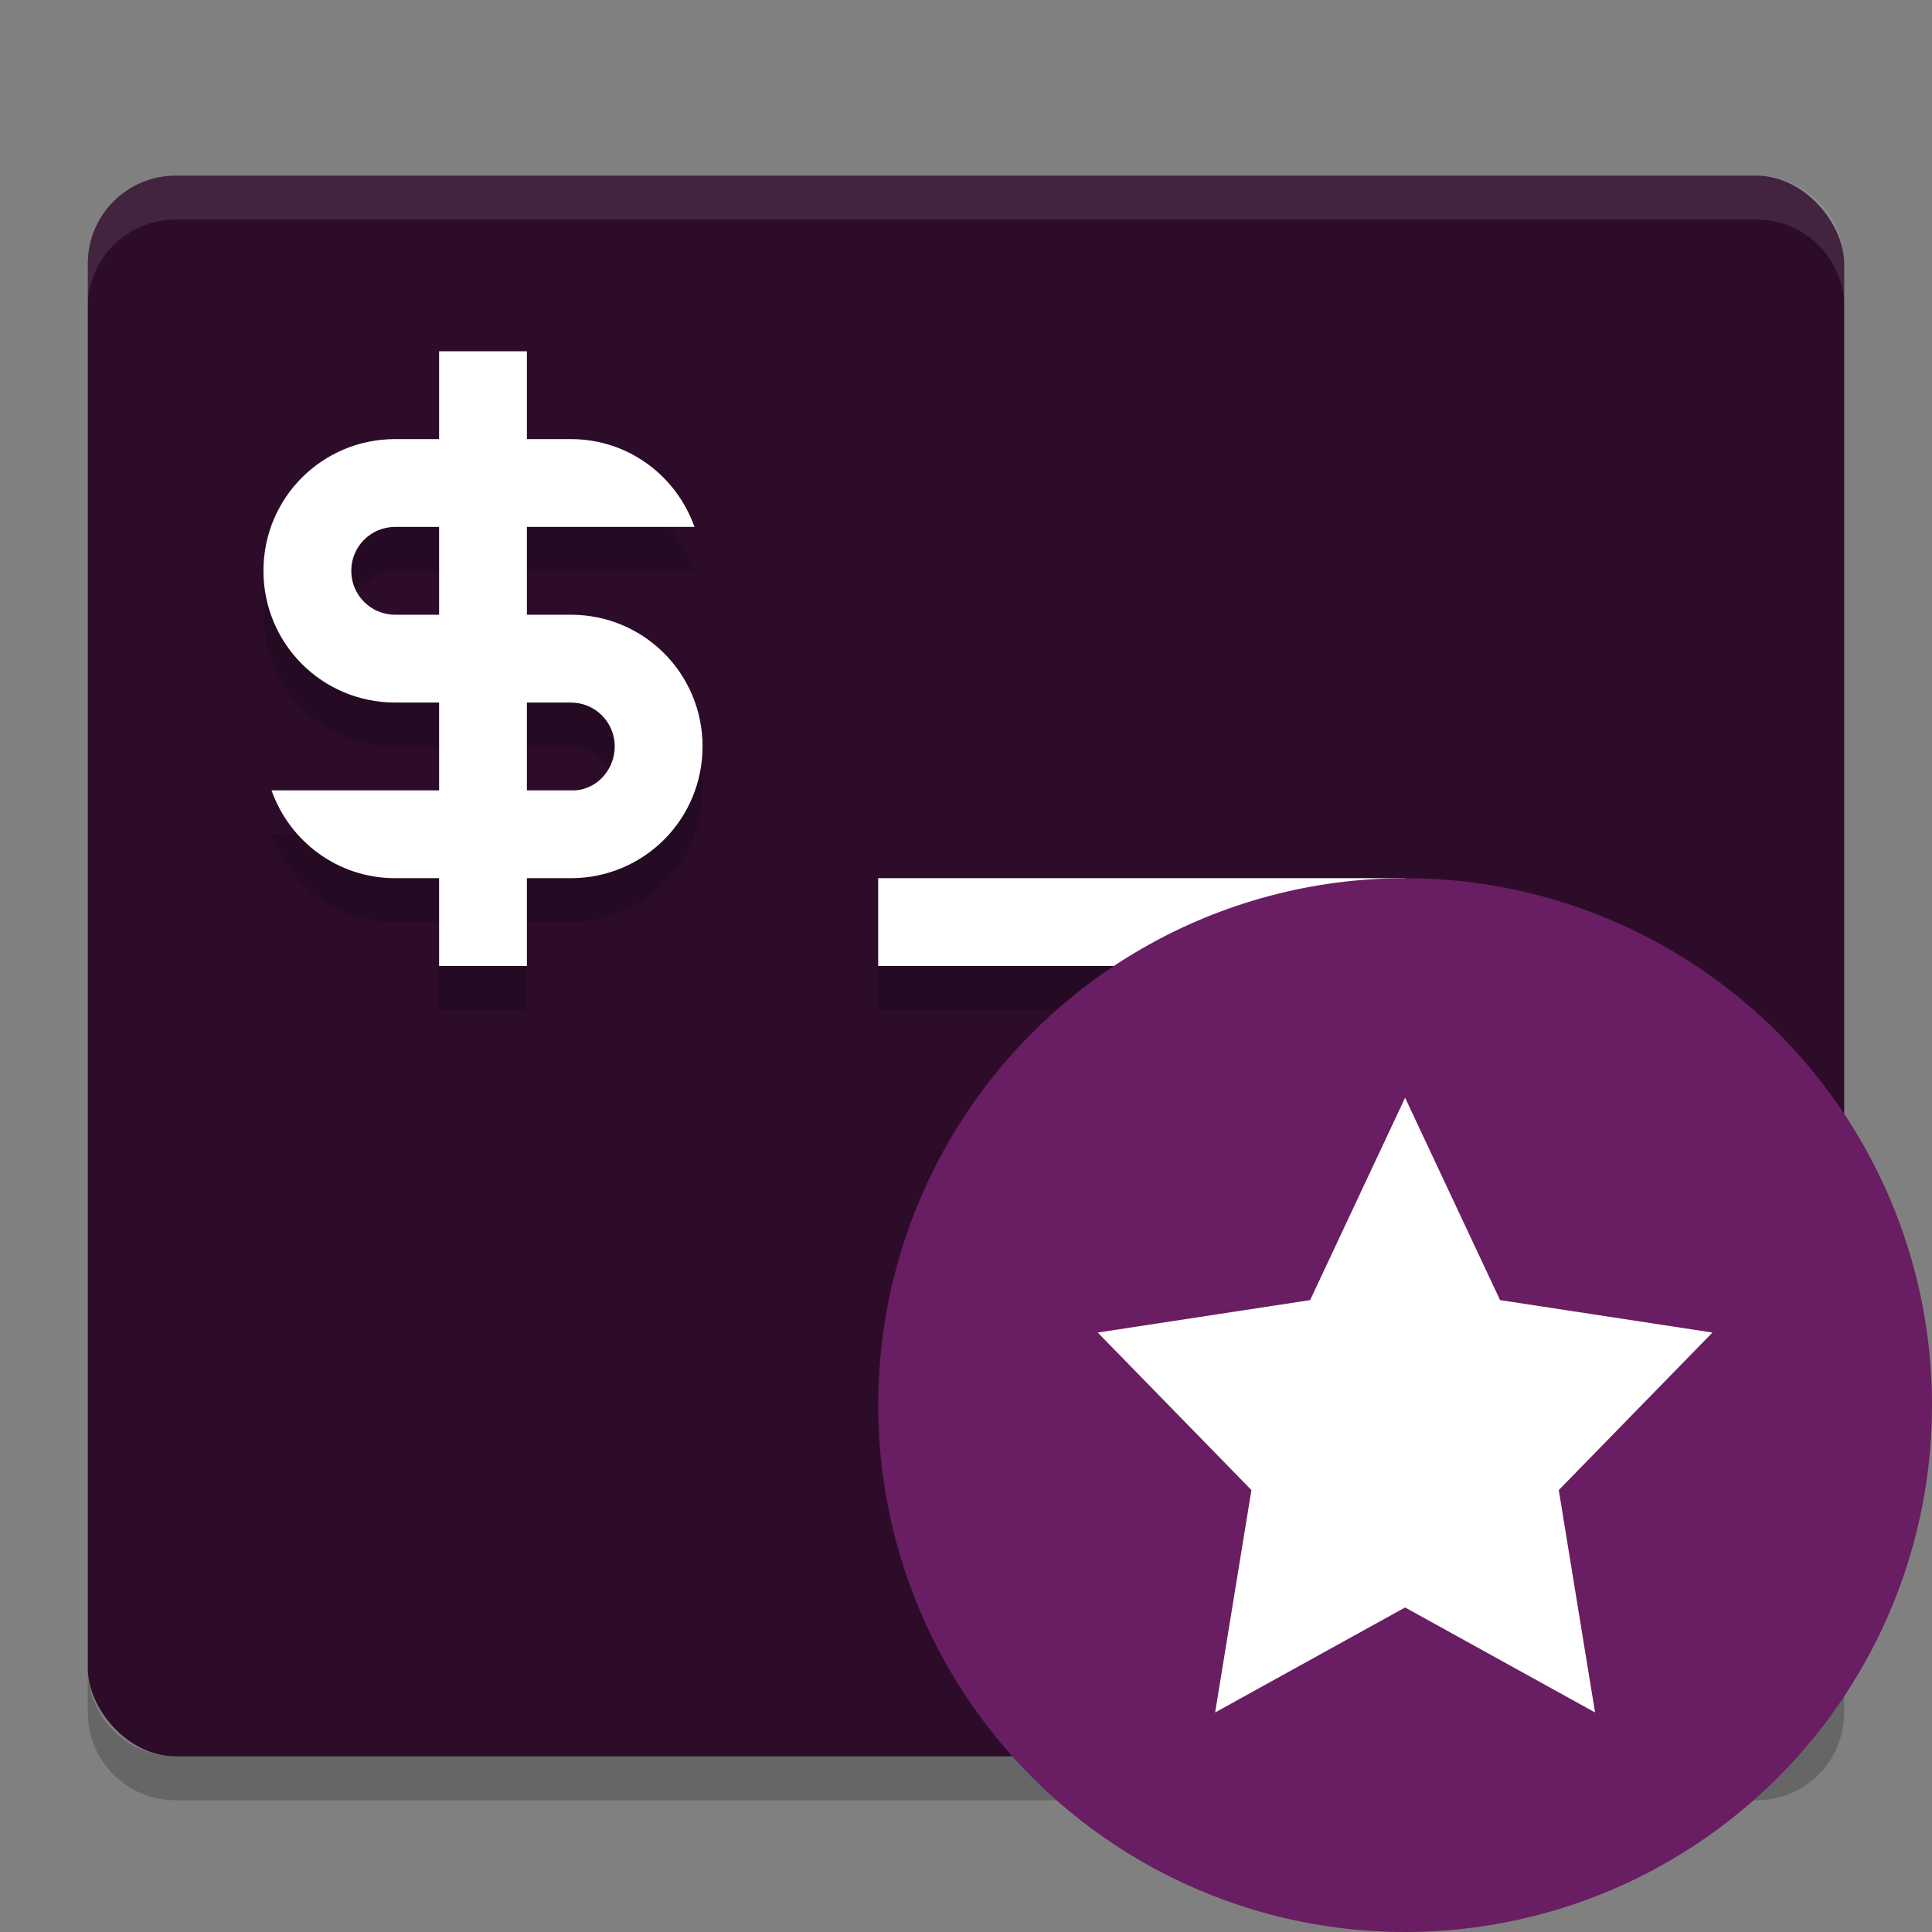 <svg xmlns="http://www.w3.org/2000/svg" width="22" height="22" version="1">
 <rect width="100%" height="100%" fill="#808080" stroke="none"/>
 <g transform="translate(-1,1)">
  <path style="opacity:0.2" d="M 2,18 V 18.5 C 2,19.054 2.446,19.5 3,19.5 H 21 C 21.554,19.5 22,19.054 22,18.5 V 18 C 22,18.554 21.554,19 21,19 H 3 C 2.446,19 2,18.554 2,18 Z"/>
  <rect style="fill:#2d0c2a" width="20" height="18" x="2" y="1" rx="1" ry="1"/>
  <path style="opacity:0.1;fill:#ffffff" d="M 3,1 C 2.446,1 2,1.446 2,2 V 2.5 C 2,1.946 2.446,1.5 3,1.5 H 21 C 21.554,1.5 22,1.946 22,2.5 V 2 C 22,1.446 21.554,1 21,1 Z"/>
  <path style="opacity:0.2" d="M 6,3.5 V 4.5 H 5.5 C 4.669,4.5 4,5.169 4,6 4,6.831 4.669,7.5 5.5,7.5 H 6 V 8.5 H 4.092 C 4.298,9.082 4.846,9.5 5.5,9.5 H 6 V 10.5 H 7 V 9.5 H 7.5 C 8.331,9.5 9,8.831 9,8 9,7.169 8.331,6.5 7.5,6.5 H 7 V 5.5 H 8.908 C 8.702,4.918 8.154,4.5 7.5,4.5 H 7 V 3.5 H 6 Z M 5.5,5.5 H 6 V 6.5 H 5.5 C 5.223,6.5 5,6.277 5,6 5,5.723 5.223,5.5 5.5,5.5 Z M 7,7.5 H 7.5 C 7.777,7.5 8,7.723 8,8 8,8.277 7.777,8.513 7.5,8.5 H 7 Z M 11,9.5 V 10.5 H 17 V 9.5 Z"/>
  <path style="fill:#ffffff" d="M 6,3 V 4 H 5.5 C 4.669,4 4,4.669 4,5.5 4,6.331 4.669,7 5.5,7 H 6 V 8 H 4.092 C 4.298,8.582 4.846,9 5.5,9 H 6 V 10 H 7 V 9 H 7.5 C 8.331,9 9,8.331 9,7.5 9,6.669 8.331,6 7.5,6 H 7 V 5 H 8.908 C 8.702,4.418 8.154,4 7.5,4 H 7 V 3 H 6 Z M 5.5,5 H 6 V 6 H 5.5 C 5.223,6 5,5.777 5,5.5 5,5.223 5.223,5 5.5,5 Z M 7,7 H 7.5 C 7.777,7 8,7.223 8,7.5 8,7.777 7.777,8.013 7.5,8 H 7 Z M 11,9 V 10 H 17 V 9 Z"/>
 </g>
 <g transform="matrix(0.5,0,0,0.5,-1,-0.5)">
  <circle style="fill:#691d62" cx="34" cy="33" r="12"/>
  <path style="fill:#ffffff" d="M 34,37.609 29.674,40 30.5,34.935 27,31.348 31.837,30.609 34,26 36.163,30.609 41,31.348 37.5,34.935 38.326,40 Z"/>
 </g>
</svg>
